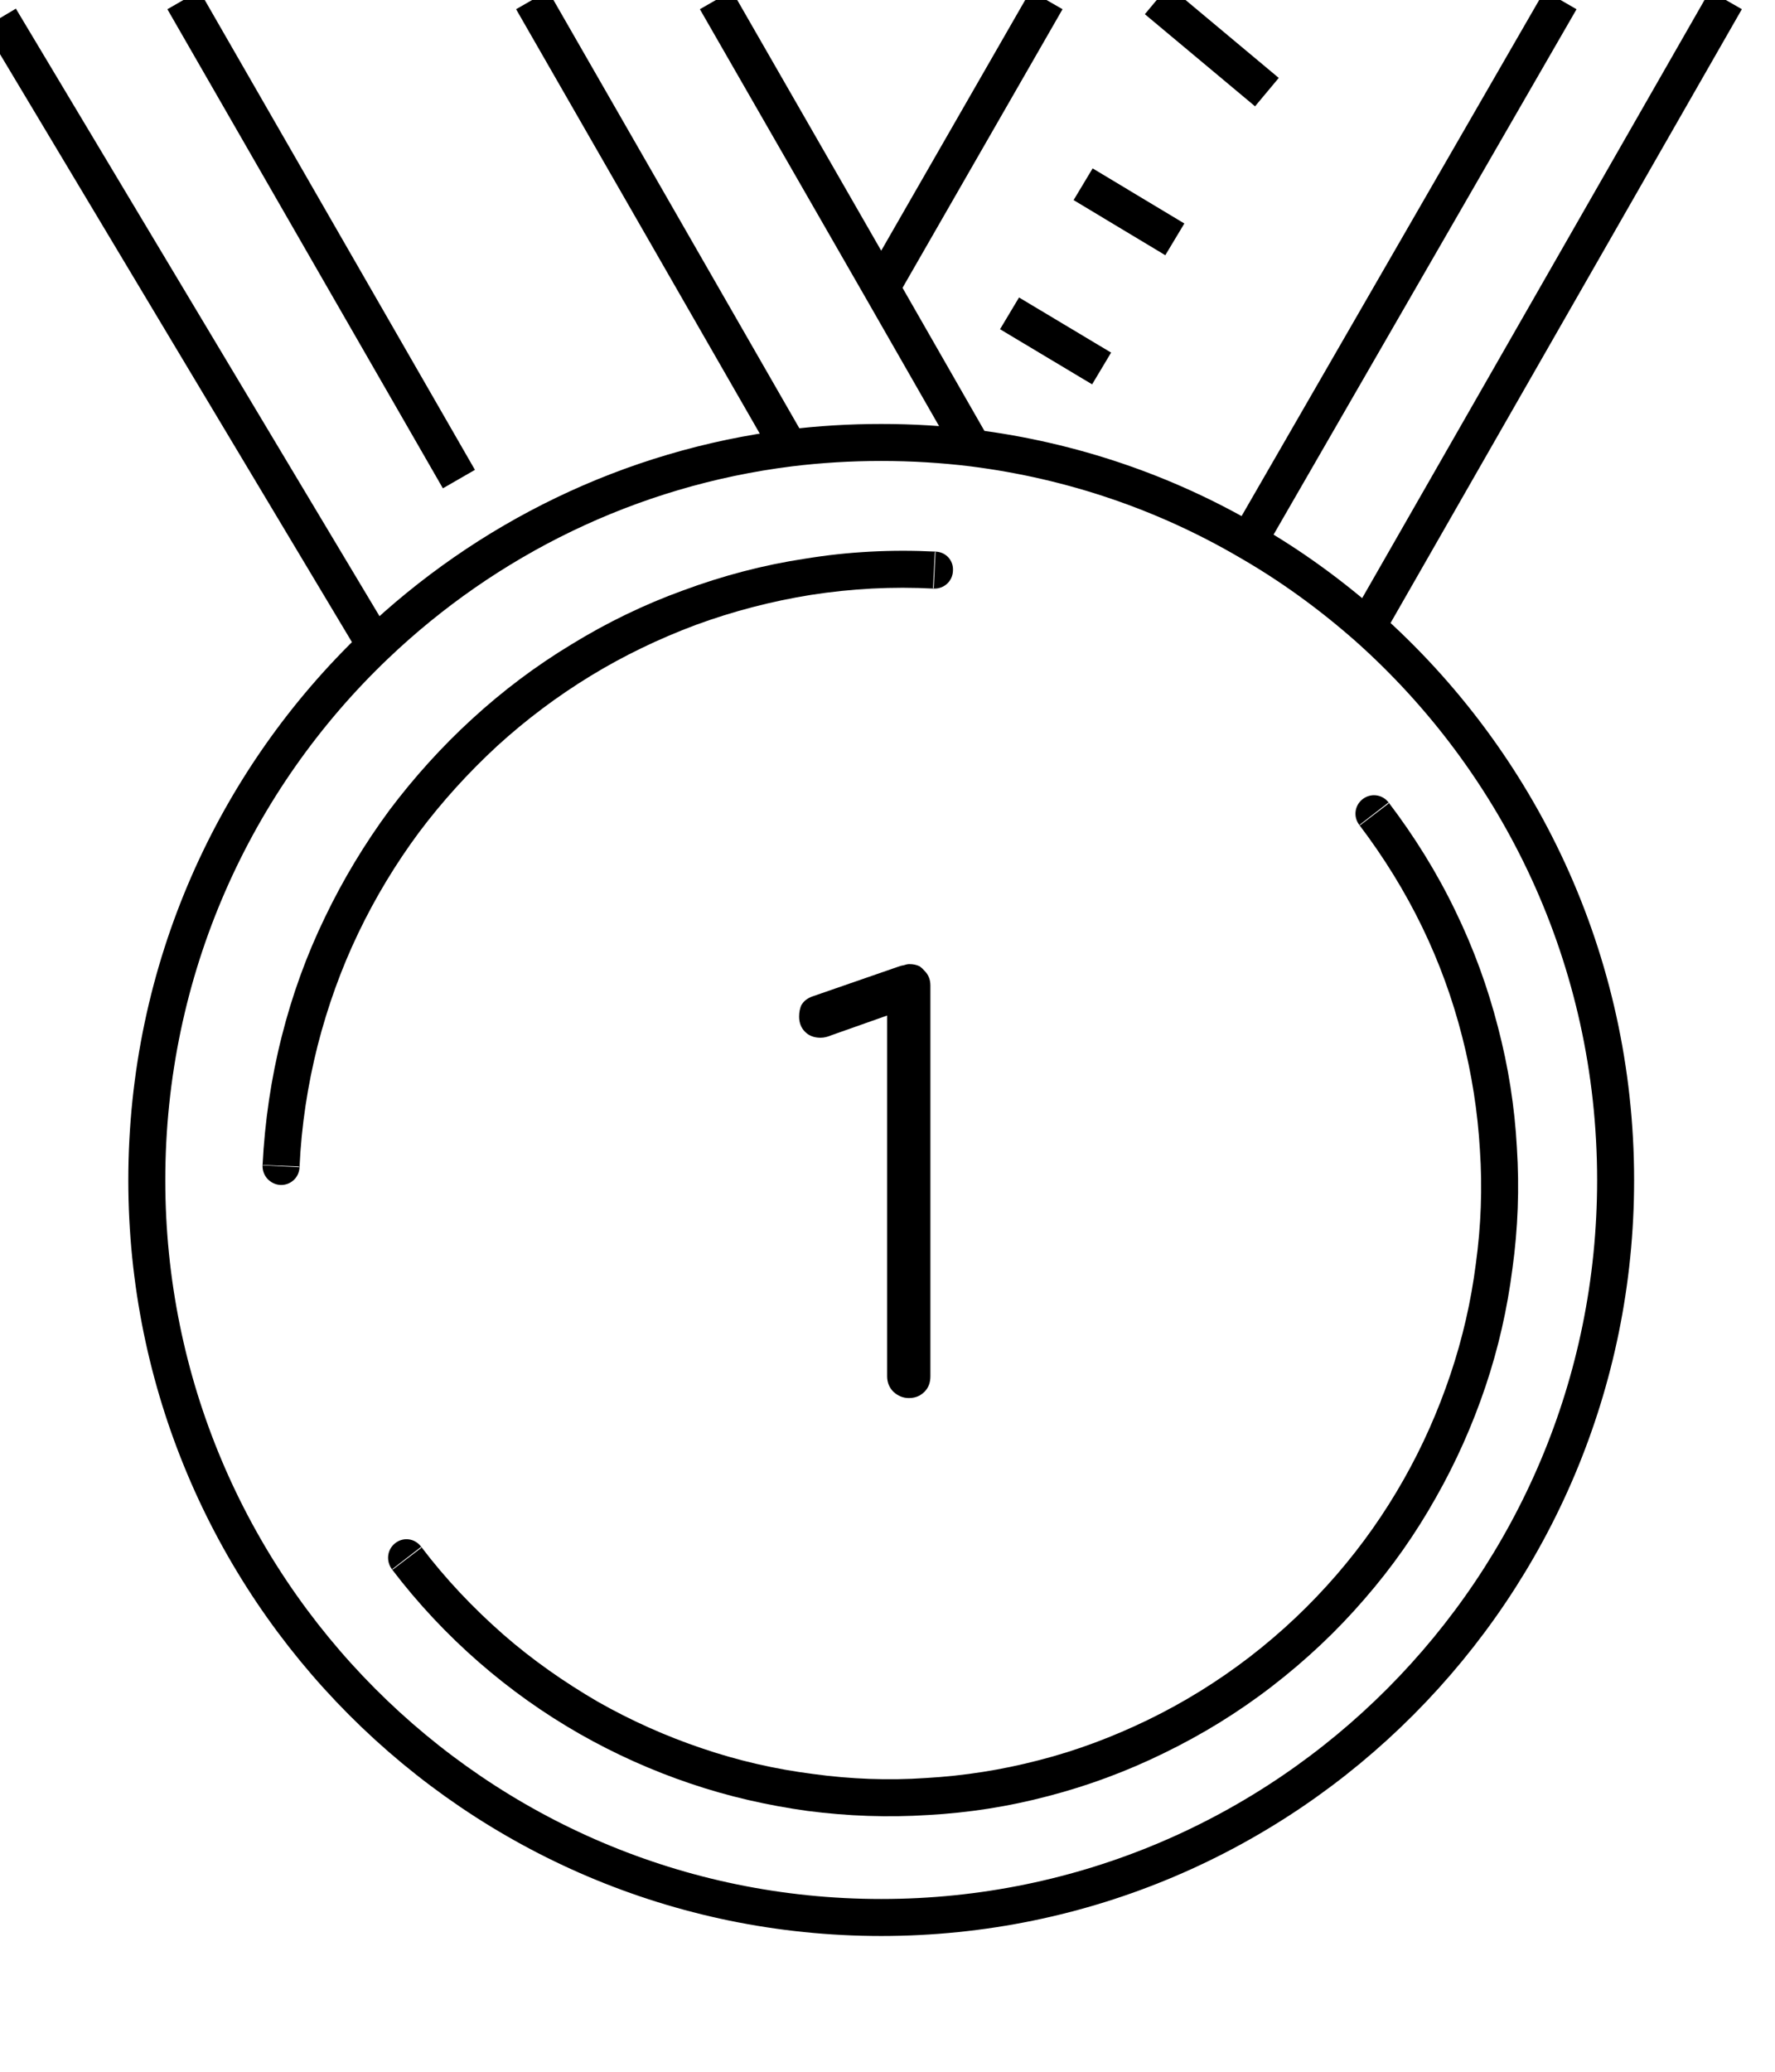 <svg width="48" height="56" viewBox="0 0 48 56" fill="none" xmlns="http://www.w3.org/2000/svg" xmlns:xlink="http://www.w3.org/1999/xlink">
	<desc>
			Created with Pixso.
	</desc>
	<defs/>
	<path id="Ellipse 29" d="M23.83 51.83C12.86 51.83 3.97 42.91 3.97 31.9C3.97 26.21 6.34 21.07 10.15 17.44C13.15 14.58 17.03 12.65 21.35 12.11C22.16 12.01 22.99 11.96 23.83 11.96C24.67 11.96 25.5 12.01 26.31 12.11C29 12.45 31.52 13.32 33.76 14.63C34.91 15.29 35.98 16.07 36.97 16.94C41.09 20.6 43.69 25.94 43.69 31.9C43.69 42.91 34.8 51.83 23.83 51.83ZM10.15 17.44L0 0.49M12.41 12.95L4.96 0M21.35 12.11L21.26 11.96L14.39 0M26.31 12.11L23.83 7.78L19.36 0M23.83 7.78L28.3 0M33.76 14.63L42.2 0M36.97 16.94L46.67 0M27.3 8.47L29.79 9.96M31.77 6.47L29.29 4.98M34.26 2.49L31.28 " stroke="#000000" stroke-opacity="1" stroke-width="1"/>
	<path id="Ellipse 30" d="M7.1 31.5C7.16 30.32 7.33 29.15 7.62 28.01C7.9 26.9 8.29 25.82 8.79 24.79C9.28 23.77 9.86 22.81 10.53 21.9C11.2 21.01 11.95 20.18 12.77 19.43C13.6 18.67 14.49 18 15.45 17.42C16.41 16.83 17.42 16.34 18.47 15.96C19.55 15.56 20.65 15.27 21.78 15.1C22.94 14.91 24.11 14.85 25.3 14.91L25.25 15.91C24.13 15.85 23.03 15.91 21.93 16.08C20.87 16.25 19.83 16.52 18.82 16.89C17.83 17.26 16.87 17.72 15.97 18.27C15.07 18.82 14.23 19.45 13.45 20.16C12.67 20.88 11.96 21.66 11.33 22.5C10.7 23.35 10.15 24.26 9.69 25.22C9.22 26.2 8.86 27.21 8.59 28.26C8.32 29.33 8.15 30.43 8.1 31.55L7.1 31.5ZM8.08 31.53L8.1 31.55C8.09 31.83 7.86 32.04 7.58 32.03C7.3 32.01 7.09 31.78 7.1 31.5L7.12 31.49L8.08 31.53ZM25.28 14.93L25.3 14.91C25.58 14.92 25.79 15.15 25.77 15.43C25.76 15.71 25.53 15.92 25.25 15.91L25.23 15.89L25.28 14.93Z" fill="#000000" fill-opacity="1" fill-rule="evenodd"/>
	<path id="Ellipse 31" d="M37.55 21.69C38.25 22.61 38.86 23.59 39.36 24.63C39.85 25.64 40.23 26.68 40.51 27.77C40.79 28.84 40.96 29.92 41.02 31.02C41.09 32.12 41.05 33.2 40.9 34.29C40.76 35.38 40.52 36.44 40.17 37.48C39.82 38.52 39.37 39.53 38.83 40.48C38.28 41.46 37.64 42.37 36.9 43.22C36.15 44.09 35.32 44.87 34.4 45.58C33.48 46.29 32.5 46.89 31.47 47.39C30.47 47.88 29.42 48.27 28.34 48.55C27.28 48.83 26.2 49 25.1 49.06C24.01 49.13 22.93 49.09 21.84 48.95C20.76 48.8 19.7 48.56 18.67 48.21C17.63 47.86 16.63 47.41 15.68 46.87C14.7 46.31 13.8 45.67 12.95 44.93C12.09 44.18 11.3 43.34 10.6 42.42L11.39 41.81C12.05 42.68 12.79 43.46 13.61 44.18C14.4 44.87 15.26 45.47 16.17 46C17.07 46.51 18.01 46.93 18.99 47.26C19.96 47.59 20.96 47.82 21.98 47.95C23 48.09 24.02 48.13 25.04 48.06C26.08 48 27.09 47.84 28.09 47.58C29.11 47.32 30.09 46.95 31.04 46.49C32.01 46.02 32.93 45.45 33.79 44.79C34.66 44.12 35.44 43.38 36.15 42.56C36.84 41.76 37.44 40.91 37.96 39.99C38.47 39.09 38.89 38.14 39.22 37.16C39.55 36.18 39.78 35.18 39.91 34.16C40.05 33.14 40.09 32.11 40.02 31.08C39.96 30.05 39.8 29.03 39.54 28.02C39.28 27 38.92 26.01 38.46 25.06C37.99 24.09 37.42 23.17 36.76 22.3L37.55 21.69ZM36.79 22.3L36.76 22.3C36.59 22.08 36.63 21.77 36.85 21.6C37.07 21.43 37.38 21.47 37.55 21.69L37.55 21.72L36.79 22.3ZM10.63 42.42L10.6 42.42C10.43 42.19 10.47 41.88 10.69 41.71C10.91 41.54 11.22 41.58 11.39 41.81L11.39 41.84L10.63 42.42Z" fill="#000000" fill-opacity="1" fill-rule="evenodd"/>
	<path id="1" d="M24.16 37.62C24.28 37.73 24.42 37.79 24.58 37.79Q24.74 37.79 24.87 37.72Q24.94 37.68 25 37.62C25.11 37.51 25.16 37.37 25.16 37.2L25.16 26.64C25.16 26.48 25.11 26.35 25 26.24Q24.94 26.17 24.87 26.12Q24.75 26.06 24.59 26.06C24.55 26.06 24.5 26.07 24.44 26.09Q24.37 26.1 24.29 26.13L21.98 26.93Q21.78 27 21.69 27.14Q21.69 27.15 21.68 27.15C21.63 27.25 21.61 27.36 21.61 27.48C21.61 27.64 21.66 27.78 21.77 27.89C21.88 28 22.02 28.05 22.19 28.05Q22.33 28.05 22.49 27.98L23.99 27.45L23.99 37.2C23.99 37.37 24.05 37.51 24.16 37.62Z" fill="#000000" fill-opacity="1" fill-rule="evenodd"/>
</svg>
